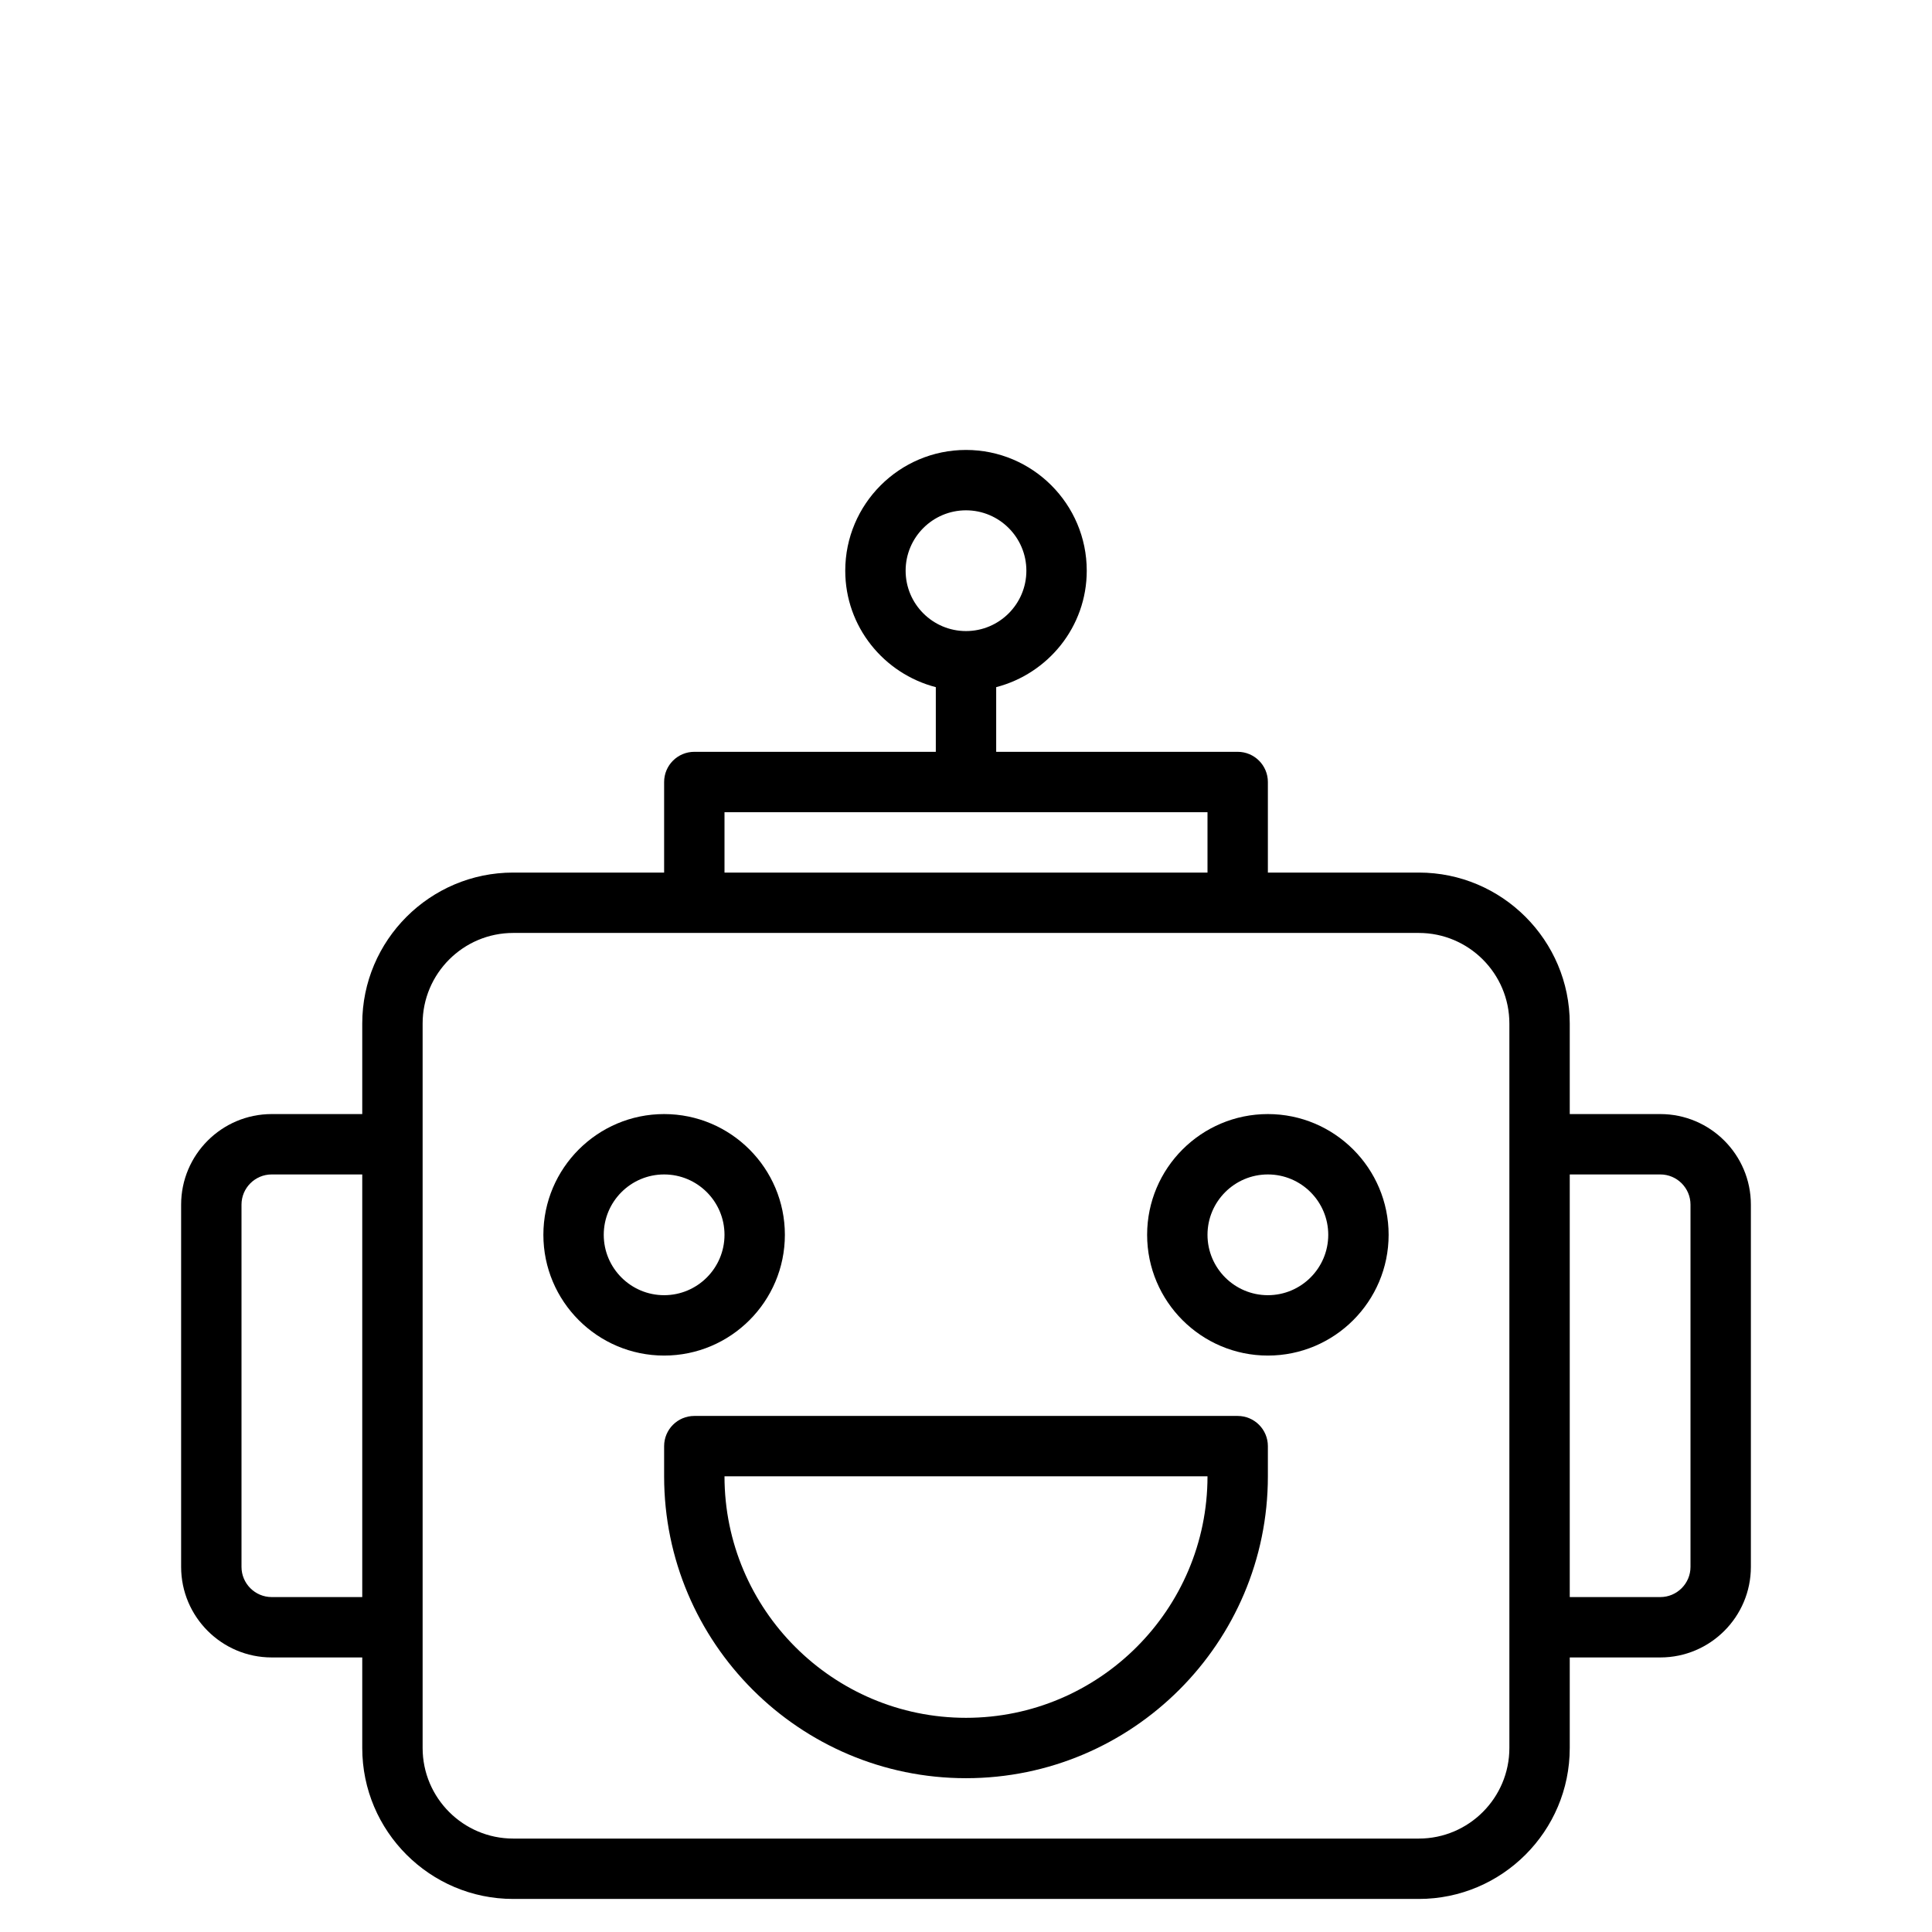 <svg id="Layer_3" enable-background="new 0 0 64 64" height="512" viewBox="0 0 64 64" width="512" xmlns="http://www.w3.org/2000/svg">
<g>
<path d="m55 36.905h-3v-3c0-2.757-2.243-5-5-5h-5v-3c0-.552-.448-1-1-1h-8v-2.142c1.72-.447 3-2 3-3.858 0-2.206-1.794-4-4-4s-4 1.794-4 4c0 1.858 1.28 3.411 3 3.858v2.142h-8c-.552 0-1 .448-1 1v3h-5c-2.757 0-5 2.243-5 5v3h-3c-1.654 0-3 1.346-3 3v12c0 1.654 1.346 3 3 3h3v3c0 2.757 2.243 5 5 5h30c2.757 0 5-2.243 5-5v-3h3c1.654 0 3-1.346 3-3v-12c0-1.654-1.346-3-3-3zm-25-18c0-1.103.897-2 2-2s2 .897 2 2-.897 2-2 2-2-.897-2-2zm-21 34c-.551 0-1-.449-1-1v-12c0-.551.449-1 1-1h3v14zm15-26h16v2h-16zm26 31c0 1.654-1.346 3-3 3h-30c-1.654 0-3-1.346-3-3v-24c0-1.654 1.346-3 3-3h30c1.654 0 3 1.346 3 3zm6-6c0 .551-.449 1-1 1h-3v-14h3c.551 0 1 .449 1 1z"/>
<path d="m41 46.905h-18c-.552 0-1 .448-1 1v1c0 5.514 4.486 10 10 10s10-4.486 10-10v-1c0-.552-.448-1-1-1zm-9 10c-4.411 0-8-3.589-8-8h16c0 4.411-3.589 8-8 8z"/>
<path d="m26 40.905c0-2.206-1.794-4-4-4s-4 1.794-4 4 1.794 4 4 4 4-1.794 4-4zm-6 0c0-1.103.897-2 2-2s2 .897 2 2-.897 2-2 2-2-.897-2-2z"/>
<path d="m42 36.905c-2.206 0-4 1.794-4 4s1.794 4 4 4 4-1.794 4-4-1.794-4-4-4zm0 6c-1.103 0-2-.897-2-2s.897-2 2-2 2 .897 2 2-.897 2-2 2z"/>
<!-- <path d="m16.293 22.612c.191.191.447.293.707.293.129 0 .259-.025.383-.076.373-.155.617-.519.617-.924v-3h6c1.654 0 3-1.346 3-3v-12c0-1.654-1.346-3-3-3h-20c-1.654 0-3 1.346-3 3v12c0 1.654 1.346 3 3 3h8.586zm-13.293-6.707v-12c0-.551.449-1 1-1h20c.551 0 1 .449 1 1v12c0 .551-.449 1-1 1h-7c-.552 0-1 .448-1 1v1.586l-2.293-2.293c-.188-.188-.442-.293-.707-.293h-9c-.551 0-1-.448-1-1z"/>
<path d="m60 4.905h-20c-1.654 0-3 1.346-3 3v12c0 1.654 1.346 3 3 3h6v3c0 .404.244.769.617.924.124.051.254.076.383.076.26 0 .516-.102.707-.293l3.707-3.707h8.586c1.654 0 3-1.346 3-3v-12c0-1.654-1.346-3-3-3zm1 15c0 .551-.449 1-1 1h-9c-.265 0-.52.105-.707.293l-2.293 2.293v-1.586c0-.552-.448-1-1-1h-7c-.551 0-1-.449-1-1v-12c0-.551.449-1 1-1h20c.551 0 1 .449 1 1z"/>
<path d="m5 4.905h18v2h-18z"/>
<path d="m5 12.905h18v2h-18z"/>
<path d="m7 8.905h14v2h-14z"/>
<path d="m41 8.905h18v2h-18z"/>
<path d="m41 16.905h18v2h-18z"/>
<path d="m43 12.905h14v2h-14z"/> -->
</g>
</svg>